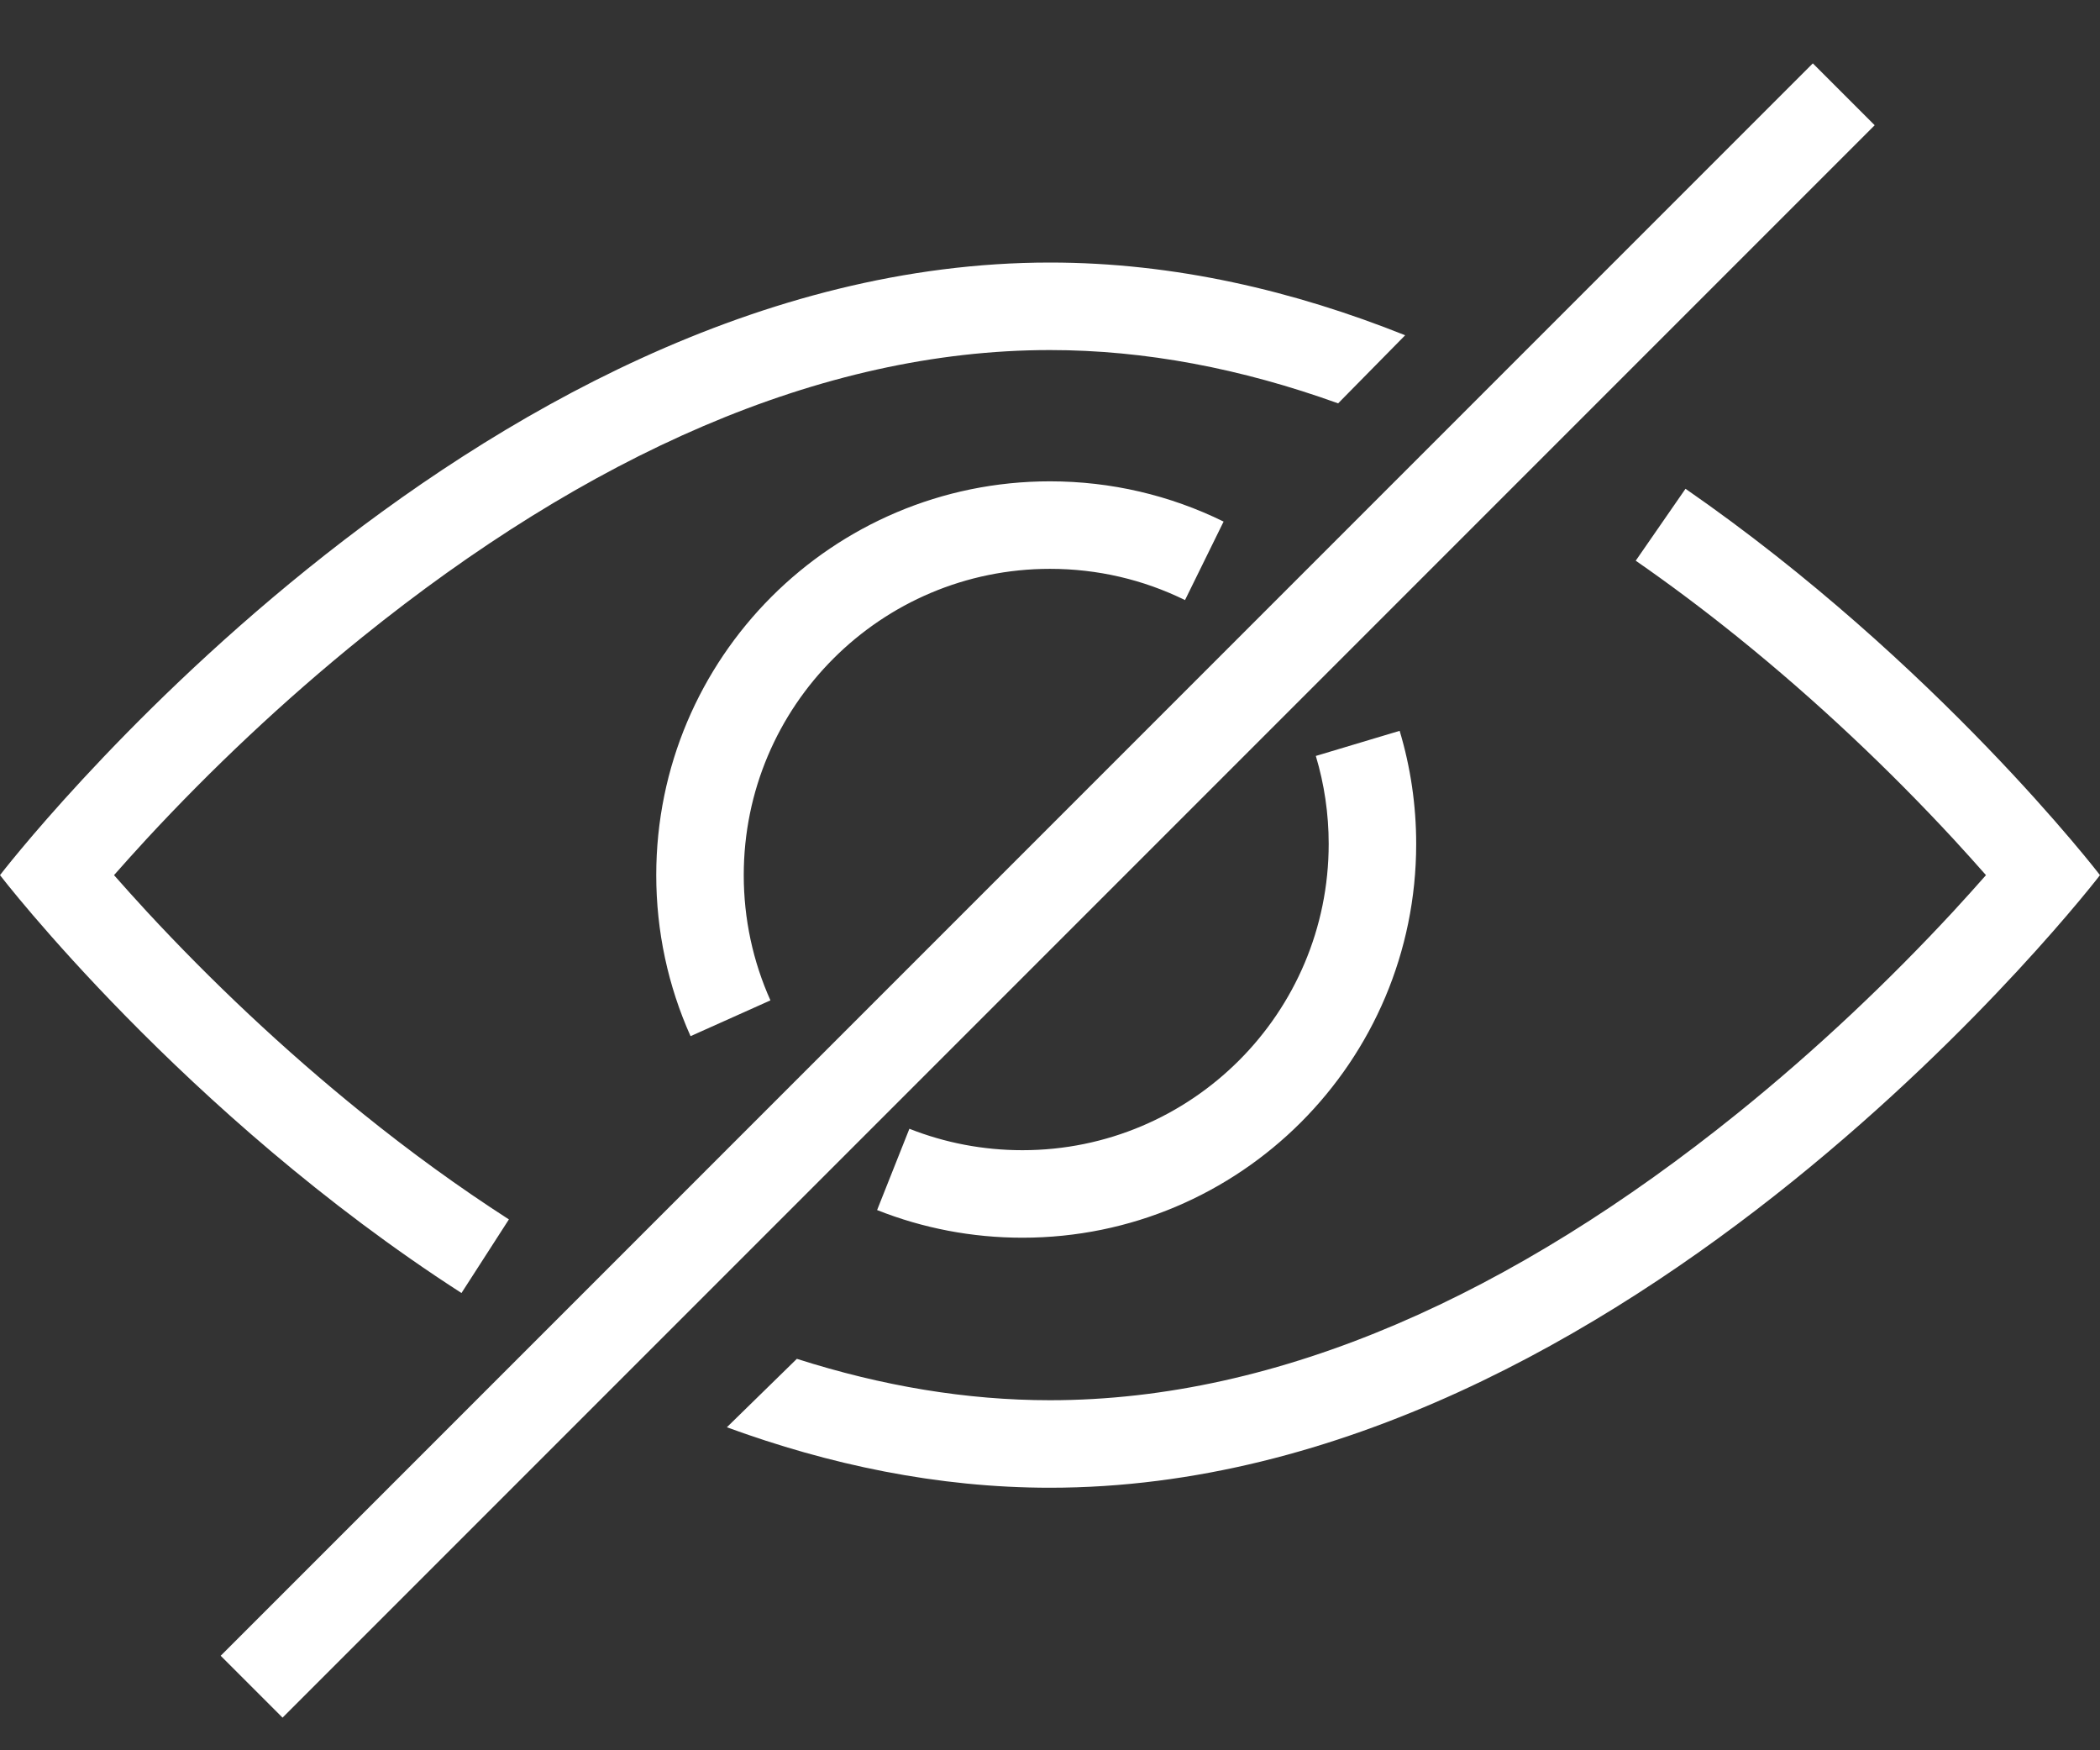 <?xml version="1.0" encoding="UTF-8"?>
<svg width="24px" height="20px" viewBox="0 0 24 20" version="1.1" xmlns="http://www.w3.org/2000/svg" xmlns:xlink="http://www.w3.org/1999/xlink">
    <rect x="0" y="0" width="24" height="20" fill="#333333" stroke="none"/>
    <!-- Generator: Sketch 46.2 (44496) - http://www.bohemiancoding.com/sketch -->
    <title>hide</title>
    <desc>Created with Sketch.</desc>
    <defs></defs>
    <g id="icons" stroke="none" stroke-width="1" fill="none" fill-rule="evenodd">
        <g id="Artboard" transform="translate(-13, -252)" fill-rule="nonzero" fill="#FFFFFF">
            <path d="M23.024,265.827 L23.393,264.898 C23.8,265.059 24.236,265.143 24.685,265.143 C26.618,265.143 28.185,263.576 28.185,261.643 C28.185,261.299 28.135,260.961 28.038,260.638 L28.996,260.351 C29.121,260.767 29.185,261.201 29.185,261.643 C29.185,264.129 27.17,266.143 24.685,266.143 C24.109,266.143 23.548,266.035 23.024,265.827 Z M14.677,261.585 C14.544,261.73 14.419,261.868 14.303,262 C14.419,262.132 14.544,262.27 14.677,262.415 C15.405,263.201 16.233,263.988 17.142,264.721 C17.687,265.161 18.246,265.567 18.816,265.934 L18.274,266.775 C15.092,264.725 13,262 13,262 C13,262 18.373,255 25,255 C26.425,255 27.791,255.324 29.059,255.831 L28.293,256.609 C27.185,256.21 26.085,256 25,256 C22.367,256 19.695,257.221 17.142,259.279 C16.233,260.012 15.405,260.799 14.677,261.585 Z M35.323,262.415 C35.456,262.27 35.581,262.132 35.697,262 C35.581,261.868 35.456,261.73 35.323,261.585 C34.595,260.799 33.767,260.012 32.858,259.279 C32.477,258.972 32.088,258.68 31.694,258.407 L32.263,257.585 C35.142,259.579 37,262 37,262 C37,262 31.627,269 25,269 C23.712,269 22.471,268.735 21.307,268.309 L22.107,267.527 C23.08,267.838 24.046,268 25,268 C27.633,268 30.305,266.779 32.858,264.721 C33.767,263.988 34.595,263.201 35.323,262.415 Z M26.984,257.96 L26.543,258.857 C26.067,258.623 25.543,258.5 25,258.5 C23.067,258.5 21.5,260.067 21.5,262 C21.5,262.5 21.605,262.985 21.805,263.431 L20.892,263.84 C20.635,263.266 20.5,262.642 20.5,262 C20.5,259.515 22.515,257.5 25,257.5 C25.697,257.5 26.372,257.659 26.984,257.96 Z M33.718,252.724 L34.425,253.431 L16.229,271.627 L15.522,270.92 L33.718,252.724 Z" id="hide"></path>
        </g>
    </g>
</svg>